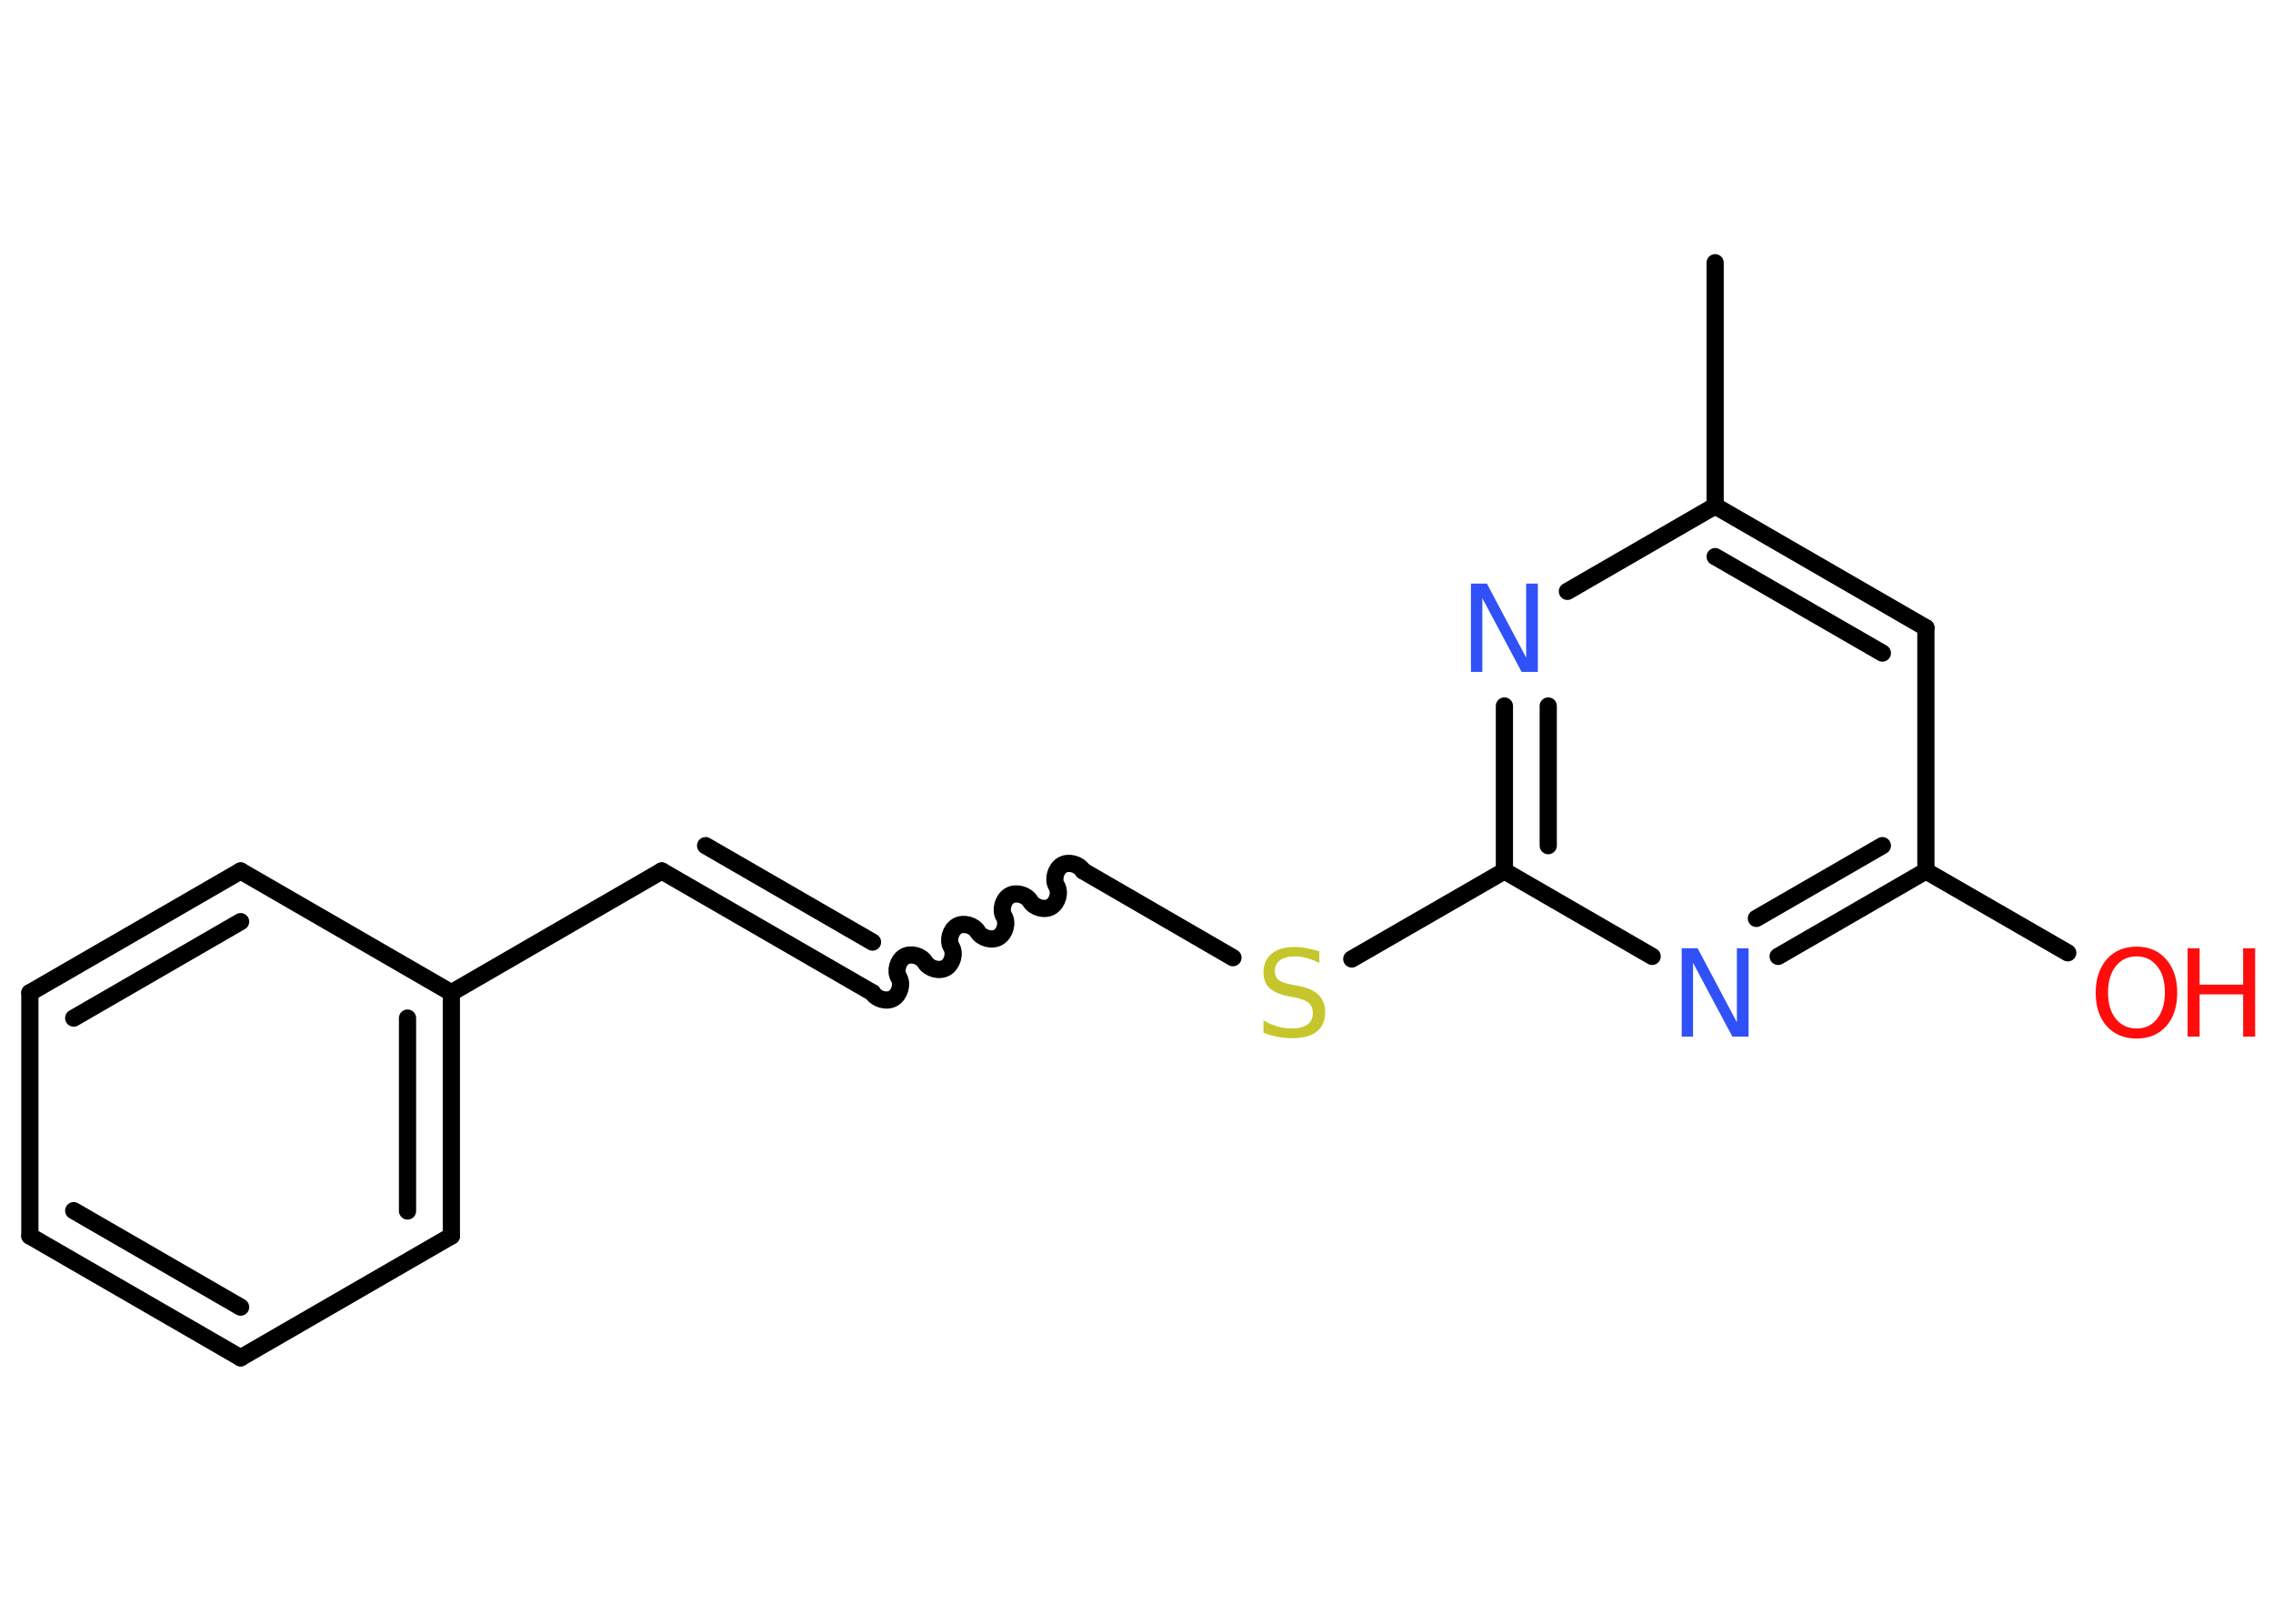 <?xml version='1.0' encoding='UTF-8'?>
<!DOCTYPE svg PUBLIC "-//W3C//DTD SVG 1.1//EN" "http://www.w3.org/Graphics/SVG/1.1/DTD/svg11.dtd">
<svg version='1.2' xmlns='http://www.w3.org/2000/svg' xmlns:xlink='http://www.w3.org/1999/xlink' width='70.0mm' height='50.0mm' viewBox='0 0 70.0 50.0'>
  <desc>Generated by the Chemistry Development Kit (http://github.com/cdk)</desc>
  <g stroke-linecap='round' stroke-linejoin='round' stroke='#000000' stroke-width='.53' fill='#FF0D0D'>
    <rect x='.0' y='.0' width='70.0' height='50.0' fill='#FFFFFF' stroke='none'/>
    <g id='mol1' class='mol'>
      <line id='mol1bnd1' class='bond' x1='52.82' y1='8.09' x2='52.82' y2='15.58'/>
      <g id='mol1bnd2' class='bond'>
        <line x1='59.31' y1='19.33' x2='52.82' y2='15.58'/>
        <line x1='57.97' y1='20.11' x2='52.82' y2='17.14'/>
      </g>
      <line id='mol1bnd3' class='bond' x1='59.31' y1='19.33' x2='59.31' y2='26.82'/>
      <line id='mol1bnd4' class='bond' x1='59.31' y1='26.82' x2='63.68' y2='29.34'/>
      <g id='mol1bnd5' class='bond'>
        <line x1='54.76' y1='29.45' x2='59.31' y2='26.82'/>
        <line x1='54.09' y1='28.28' x2='57.97' y2='26.04'/>
      </g>
      <line id='mol1bnd6' class='bond' x1='50.88' y1='29.45' x2='46.33' y2='26.82'/>
      <line id='mol1bnd7' class='bond' x1='46.33' y1='26.82' x2='41.63' y2='29.53'/>
      <line id='mol1bnd8' class='bond' x1='37.97' y1='29.49' x2='33.36' y2='26.82'/>
      <path id='mol1bnd9' class='bond' d='M26.87 30.57c.12 .2 .44 .29 .64 .17c.2 -.12 .29 -.44 .17 -.64c-.12 -.2 -.03 -.52 .17 -.64c.2 -.12 .52 -.03 .64 .17c.12 .2 .44 .29 .64 .17c.2 -.12 .29 -.44 .17 -.64c-.12 -.2 -.03 -.52 .17 -.64c.2 -.12 .52 -.03 .64 .17c.12 .2 .44 .29 .64 .17c.2 -.12 .29 -.44 .17 -.64c-.12 -.2 -.03 -.52 .17 -.64c.2 -.12 .52 -.03 .64 .17c.12 .2 .44 .29 .64 .17c.2 -.12 .29 -.44 .17 -.64c-.12 -.2 -.03 -.52 .17 -.64c.2 -.12 .52 -.03 .64 .17' fill='none' stroke='#000000' stroke-width='.53'/>
      <g id='mol1bnd10' class='bond'>
        <line x1='26.87' y1='30.57' x2='20.38' y2='26.82'/>
        <line x1='26.87' y1='29.01' x2='21.73' y2='26.04'/>
      </g>
      <line id='mol1bnd11' class='bond' x1='20.38' y1='26.82' x2='13.9' y2='30.57'/>
      <g id='mol1bnd12' class='bond'>
        <line x1='13.9' y1='38.06' x2='13.9' y2='30.57'/>
        <line x1='12.55' y1='37.29' x2='12.55' y2='31.35'/>
      </g>
      <line id='mol1bnd13' class='bond' x1='13.9' y1='38.06' x2='7.41' y2='41.81'/>
      <g id='mol1bnd14' class='bond'>
        <line x1='.92' y1='38.06' x2='7.41' y2='41.81'/>
        <line x1='2.27' y1='37.28' x2='7.41' y2='40.25'/>
      </g>
      <line id='mol1bnd15' class='bond' x1='.92' y1='38.06' x2='.92' y2='30.57'/>
      <g id='mol1bnd16' class='bond'>
        <line x1='7.41' y1='26.82' x2='.92' y2='30.57'/>
        <line x1='7.41' y1='28.38' x2='2.27' y2='31.35'/>
      </g>
      <line id='mol1bnd17' class='bond' x1='13.9' y1='30.57' x2='7.41' y2='26.82'/>
      <g id='mol1bnd18' class='bond'>
        <line x1='46.33' y1='21.74' x2='46.33' y2='26.82'/>
        <line x1='47.68' y1='21.74' x2='47.68' y2='26.04'/>
      </g>
      <line id='mol1bnd19' class='bond' x1='52.82' y1='15.58' x2='48.27' y2='18.21'/>
      <g id='mol1atm5' class='atom'>
        <path d='M65.8 29.45q-.4 .0 -.64 .3q-.24 .3 -.24 .81q.0 .52 .24 .81q.24 .3 .64 .3q.4 .0 .63 -.3q.24 -.3 .24 -.81q.0 -.52 -.24 -.81q-.24 -.3 -.63 -.3zM65.8 29.15q.57 .0 .91 .39q.34 .39 .34 1.03q.0 .65 -.34 1.03q-.34 .38 -.91 .38q-.57 .0 -.92 -.38q-.34 -.38 -.34 -1.03q.0 -.64 .34 -1.03q.34 -.39 .92 -.39z' stroke='none'/>
        <path d='M67.37 29.2h.37v1.12h1.34v-1.12h.37v2.72h-.37v-1.3h-1.34v1.3h-.37v-2.72z' stroke='none'/>
      </g>
      <path id='mol1atm6' class='atom' d='M51.79 29.2h.49l1.21 2.28v-2.28h.36v2.72h-.5l-1.21 -2.27v2.27h-.35v-2.72z' stroke='none' fill='#3050F8'/>
      <path id='mol1atm8' class='atom' d='M40.63 29.29v.36q-.21 -.1 -.39 -.15q-.19 -.05 -.36 -.05q-.3 .0 -.46 .12q-.16 .12 -.16 .33q.0 .18 .11 .27q.11 .09 .41 .15l.22 .04q.41 .08 .61 .28q.2 .2 .2 .53q.0 .39 -.26 .6q-.26 .2 -.78 .2q-.19 .0 -.41 -.04q-.22 -.04 -.45 -.13v-.38q.22 .13 .44 .19q.22 .06 .42 .06q.32 .0 .49 -.12q.17 -.12 .17 -.35q.0 -.2 -.12 -.31q-.12 -.11 -.4 -.17l-.22 -.04q-.41 -.08 -.6 -.26q-.18 -.17 -.18 -.48q.0 -.36 .25 -.57q.25 -.21 .7 -.21q.19 .0 .39 .04q.2 .04 .41 .1z' stroke='none' fill='#C6C62C'/>
      <path id='mol1atm18' class='atom' d='M45.3 17.97h.49l1.21 2.28v-2.28h.36v2.72h-.5l-1.21 -2.27v2.27h-.35v-2.72z' stroke='none' fill='#3050F8'/>
    </g>
  </g>
</svg>
